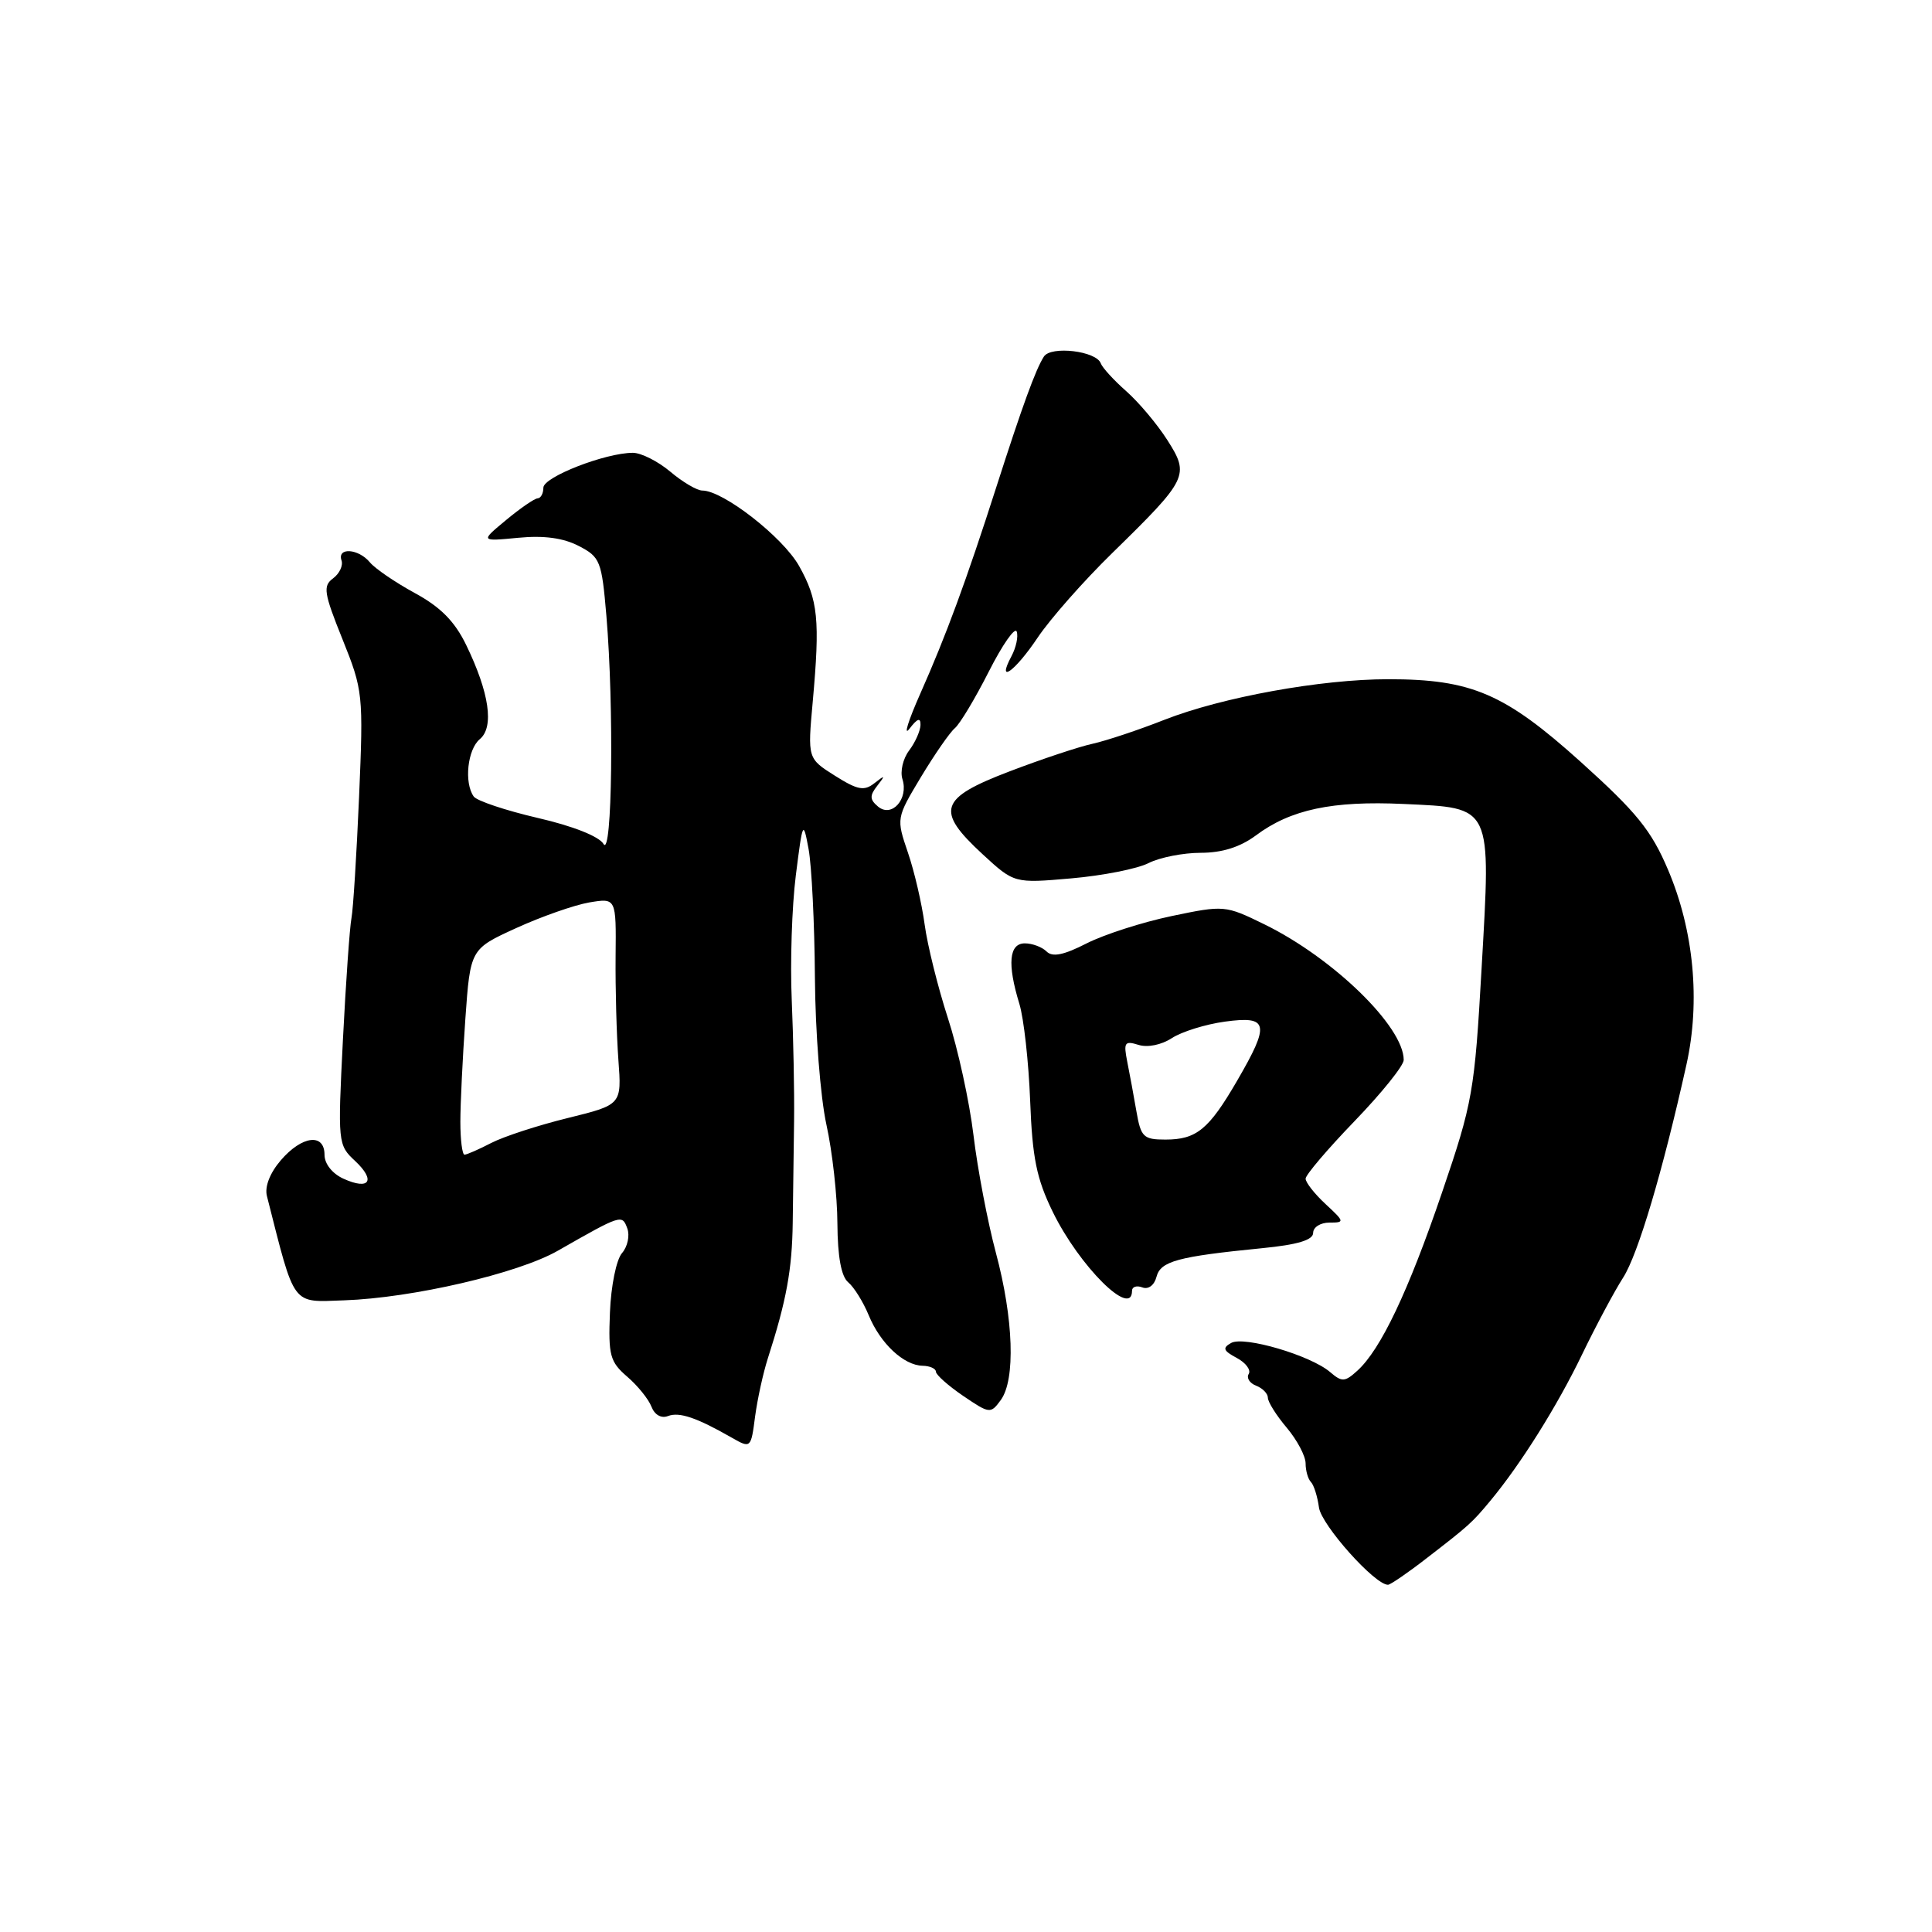 <?xml version="1.0" encoding="UTF-8" standalone="no"?>
<!DOCTYPE svg PUBLIC "-//W3C//DTD SVG 1.1//EN" "http://www.w3.org/Graphics/SVG/1.1/DTD/svg11.dtd" >
<svg xmlns="http://www.w3.org/2000/svg" xmlns:xlink="http://www.w3.org/1999/xlink" version="1.1" viewBox="0 0 256 256">
 <g >
 <path fill="currentColor"
d=" M 189.00 206.50 C 194.67 202.13 195.07 201.76 197.47 198.87 C 201.48 194.05 206.34 186.31 209.62 179.50 C 211.48 175.65 213.94 171.05 215.08 169.28 C 217.04 166.22 220.31 155.25 223.46 141.08 C 225.33 132.69 224.45 123.30 221.02 115.24 C 218.81 110.03 216.87 107.64 209.46 100.96 C 199.38 91.89 194.99 90.00 183.95 90.00 C 175.03 90.00 161.93 92.38 154.28 95.38 C 150.86 96.73 146.58 98.15 144.78 98.55 C 142.98 98.94 138.01 100.59 133.75 102.22 C 124.45 105.77 123.92 107.39 130.19 113.18 C 134.39 117.05 134.39 117.05 141.94 116.39 C 146.10 116.03 150.72 115.12 152.20 114.36 C 153.69 113.61 156.79 113.00 159.11 113.00 C 161.93 113.00 164.32 112.25 166.41 110.70 C 171.01 107.26 176.53 106.09 186.00 106.53 C 197.81 107.08 197.56 106.56 196.32 128.29 C 195.39 144.68 195.14 146.10 191.08 158.00 C 186.60 171.15 182.94 178.84 179.85 181.63 C 178.20 183.13 177.81 183.15 176.25 181.81 C 173.68 179.60 164.83 176.99 163.13 177.95 C 161.95 178.61 162.09 178.98 163.87 179.93 C 165.07 180.57 165.79 181.53 165.46 182.06 C 165.14 182.58 165.58 183.28 166.44 183.61 C 167.30 183.94 168.00 184.66 168.00 185.21 C 168.00 185.76 169.12 187.55 170.50 189.18 C 171.88 190.82 173.00 192.94 173.00 193.91 C 173.00 194.88 173.32 195.98 173.70 196.37 C 174.09 196.76 174.57 198.28 174.77 199.75 C 175.08 202.06 182.18 210.02 183.92 209.99 C 184.24 209.98 186.53 208.42 189.00 206.50 Z  M 101.74 180.00 C 104.21 172.33 104.96 168.22 105.04 162.00 C 105.09 158.43 105.17 152.35 105.22 148.50 C 105.27 144.65 105.12 137.45 104.91 132.50 C 104.69 127.55 104.93 120.12 105.45 116.00 C 106.36 108.77 106.43 108.65 107.14 112.50 C 107.55 114.70 107.93 122.35 107.98 129.50 C 108.03 136.70 108.71 145.40 109.50 149.00 C 110.29 152.57 110.95 158.48 110.96 162.13 C 110.99 166.53 111.47 169.14 112.39 169.91 C 113.16 170.55 114.38 172.51 115.11 174.28 C 116.65 178.02 119.75 180.92 122.25 180.97 C 123.21 180.99 124.00 181.34 124.01 181.75 C 124.01 182.16 125.64 183.61 127.62 184.96 C 131.13 187.34 131.26 187.36 132.61 185.51 C 134.57 182.83 134.31 174.77 131.96 166.00 C 130.86 161.88 129.52 154.85 128.99 150.40 C 128.45 145.94 126.93 138.96 125.60 134.90 C 124.28 130.83 122.89 125.25 122.52 122.50 C 122.15 119.75 121.16 115.46 120.30 112.96 C 118.76 108.43 118.76 108.41 122.03 102.96 C 123.84 99.96 125.86 97.04 126.52 96.49 C 127.19 95.93 129.21 92.56 131.02 88.99 C 132.83 85.42 134.49 83.04 134.72 83.69 C 134.95 84.35 134.63 85.81 134.03 86.94 C 131.99 90.76 134.48 88.99 137.50 84.48 C 139.15 82.02 143.59 76.98 147.37 73.29 C 157.42 63.46 157.65 62.98 154.69 58.33 C 153.35 56.22 150.90 53.31 149.24 51.84 C 147.58 50.38 146.07 48.72 145.86 48.15 C 145.29 46.51 139.25 45.79 138.32 47.25 C 137.23 48.94 135.47 53.78 132.03 64.50 C 128.05 76.92 125.35 84.25 121.93 91.94 C 120.33 95.55 119.69 97.63 120.51 96.56 C 121.56 95.19 121.99 95.04 121.97 96.06 C 121.95 96.85 121.27 98.38 120.46 99.45 C 119.65 100.52 119.25 102.23 119.58 103.25 C 120.41 105.86 118.17 108.39 116.35 106.88 C 115.24 105.95 115.21 105.43 116.24 104.12 C 117.34 102.71 117.29 102.66 115.86 103.78 C 114.50 104.85 113.63 104.68 110.62 102.78 C 107.01 100.50 107.01 100.50 107.69 93.00 C 108.67 82.13 108.41 79.50 105.88 74.99 C 103.72 71.16 95.82 65.00 93.06 65.00 C 92.36 65.00 90.45 63.88 88.82 62.50 C 87.18 61.12 84.95 60.00 83.86 60.00 C 80.23 60.00 72.00 63.20 72.00 64.62 C 72.00 65.38 71.66 66.01 71.25 66.03 C 70.84 66.04 68.96 67.33 67.07 68.90 C 63.64 71.74 63.64 71.74 68.66 71.26 C 72.06 70.93 74.64 71.28 76.68 72.34 C 79.53 73.81 79.73 74.32 80.35 81.60 C 81.37 93.68 81.12 113.80 79.97 111.83 C 79.38 110.83 75.94 109.46 71.25 108.38 C 66.99 107.39 63.17 106.11 62.77 105.54 C 61.47 103.71 61.95 99.29 63.58 97.94 C 65.50 96.34 64.84 91.79 61.77 85.46 C 60.25 82.33 58.37 80.43 54.96 78.58 C 52.38 77.17 49.69 75.34 49.01 74.51 C 47.50 72.69 44.66 72.49 45.25 74.25 C 45.49 74.94 44.98 76.01 44.13 76.64 C 42.77 77.64 42.91 78.57 45.38 84.70 C 48.10 91.47 48.16 91.97 47.58 105.57 C 47.25 113.23 46.80 120.47 46.57 121.66 C 46.34 122.85 45.83 130.09 45.44 137.75 C 44.75 151.44 44.77 151.71 47.05 153.83 C 49.83 156.43 48.96 157.76 45.50 156.18 C 44.03 155.51 43.00 154.21 43.00 153.02 C 43.00 150.11 40.01 150.48 37.21 153.74 C 35.76 155.43 35.05 157.25 35.37 158.49 C 39.14 173.32 38.56 172.54 45.61 172.30 C 54.64 171.99 68.66 168.74 73.93 165.72 C 82.36 160.91 82.43 160.89 83.12 162.77 C 83.47 163.72 83.16 165.19 82.42 166.04 C 81.67 166.90 80.96 170.38 80.82 173.91 C 80.59 179.59 80.83 180.45 83.10 182.41 C 84.49 183.60 85.94 185.40 86.32 186.39 C 86.74 187.48 87.62 187.98 88.52 187.63 C 90.02 187.06 92.32 187.84 97.00 190.52 C 99.47 191.93 99.51 191.90 100.05 187.72 C 100.36 185.40 101.12 181.93 101.74 180.00 Z  M 150.00 171.03 C 150.00 170.50 150.62 170.30 151.37 170.59 C 152.16 170.89 152.95 170.31 153.24 169.19 C 153.78 167.11 156.04 166.50 167.25 165.39 C 171.95 164.93 174.00 164.31 174.00 163.36 C 174.00 162.61 174.97 162.00 176.15 162.00 C 178.20 162.00 178.18 161.90 175.65 159.55 C 174.19 158.20 173.00 156.68 173.00 156.18 C 173.00 155.68 175.93 152.24 179.50 148.54 C 183.07 144.84 186.00 141.20 186.00 140.45 C 186.00 136.03 176.66 126.94 167.52 122.47 C 162.37 119.95 162.20 119.93 155.26 121.38 C 151.39 122.19 146.32 123.82 143.99 125.00 C 140.96 126.55 139.46 126.86 138.68 126.08 C 138.09 125.49 136.79 125.00 135.80 125.00 C 133.70 125.00 133.45 127.72 135.07 133.01 C 135.66 134.93 136.30 140.70 136.50 145.84 C 136.79 153.44 137.35 156.19 139.50 160.59 C 143.02 167.79 150.00 174.73 150.00 171.03 Z  M 61.00 148.65 C 61.00 146.26 61.30 140.13 61.66 135.03 C 62.32 125.75 62.32 125.75 68.41 122.97 C 71.76 121.44 76.11 119.92 78.07 119.58 C 81.65 118.98 81.65 118.98 81.57 126.74 C 81.53 131.01 81.70 137.17 81.94 140.44 C 82.38 146.38 82.38 146.38 75.25 148.14 C 71.33 149.10 66.76 150.59 65.11 151.44 C 63.45 152.30 61.85 153.00 61.55 153.00 C 61.25 153.00 61.00 151.04 61.00 148.65 Z  M 150.58 147.25 C 150.22 145.19 149.68 142.22 149.36 140.65 C 148.86 138.13 149.03 137.88 150.85 138.45 C 152.05 138.83 153.89 138.46 155.27 137.56 C 156.57 136.71 159.74 135.72 162.31 135.37 C 168.10 134.58 168.32 135.64 163.92 143.21 C 160.17 149.67 158.54 151.00 154.42 151.00 C 151.51 151.00 151.17 150.67 150.58 147.25 Z "/>
</g>
</svg>